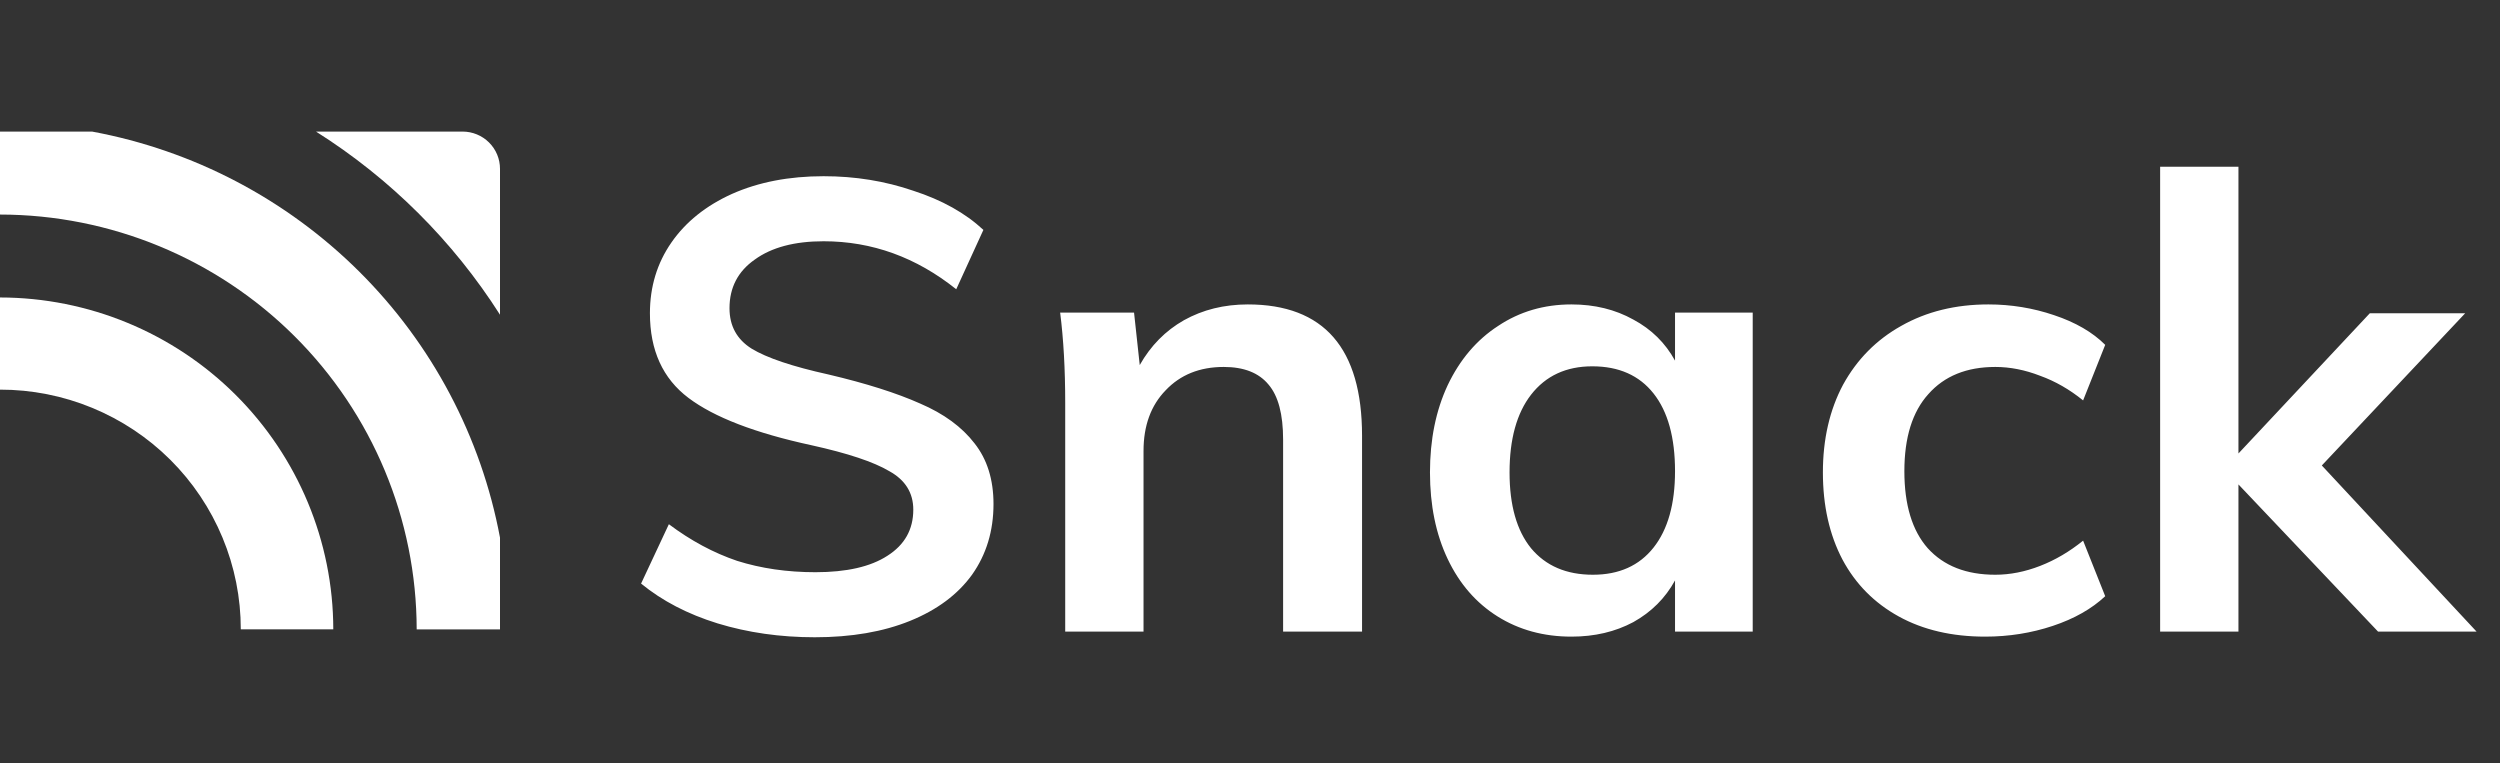  <svg
          width="95"
          height="29"
          viewBox="0 0 95 29"
          fill="none"
          xmlns="http://www.w3.org/2000/svg"
        >
          <rect x="0" y="0" width="95" height="29" fill="#333333" stroke="none"/>
          <path
            d="M30.961 24.216C29.649 24.216 28.417 24.04 27.265 23.688C26.129 23.336 25.161 22.832 24.361 22.176L25.417 19.92C26.249 20.544 27.113 21.008 28.009 21.312C28.921 21.6 29.913 21.744 30.985 21.744C32.169 21.744 33.081 21.536 33.721 21.12C34.377 20.704 34.705 20.12 34.705 19.368C34.705 18.728 34.401 18.24 33.793 17.904C33.201 17.552 32.217 17.224 30.841 16.92C28.697 16.456 27.137 15.856 26.161 15.12C25.185 14.384 24.697 13.312 24.697 11.904C24.697 10.896 24.969 10 25.513 9.216C26.057 8.432 26.825 7.816 27.817 7.368C28.825 6.92 29.985 6.696 31.297 6.696C32.497 6.696 33.633 6.88 34.705 7.248C35.793 7.6 36.681 8.096 37.369 8.736L36.337 10.992C34.817 9.776 33.137 9.168 31.297 9.168C30.193 9.168 29.321 9.4 28.681 9.864C28.041 10.312 27.721 10.928 27.721 11.712C27.721 12.384 28.001 12.896 28.561 13.248C29.137 13.6 30.113 13.928 31.489 14.232C32.913 14.568 34.073 14.936 34.969 15.336C35.865 15.72 36.553 16.224 37.033 16.848C37.513 17.456 37.753 18.224 37.753 19.152C37.753 20.176 37.481 21.072 36.937 21.84C36.393 22.592 35.609 23.176 34.585 23.592C33.561 24.008 32.353 24.216 30.961 24.216ZM47.414 11.568C50.31 11.568 51.758 13.232 51.758 16.56V24H48.758V16.704C48.758 15.744 48.574 15.048 48.206 14.616C47.838 14.168 47.27 13.944 46.502 13.944C45.59 13.944 44.854 14.24 44.294 14.832C43.734 15.408 43.454 16.176 43.454 17.136V24H40.478V15.312C40.478 14.032 40.414 12.888 40.286 11.88H43.094L43.31 13.872C43.726 13.136 44.286 12.568 44.99 12.168C45.71 11.768 46.518 11.568 47.414 11.568ZM66.603 11.88V24H63.651V22.056C63.283 22.728 62.755 23.256 62.067 23.64C61.379 24.008 60.595 24.192 59.715 24.192C58.659 24.192 57.723 23.936 56.907 23.424C56.091 22.912 55.459 22.184 55.011 21.24C54.563 20.296 54.339 19.2 54.339 17.952C54.339 16.704 54.563 15.6 55.011 14.64C55.475 13.664 56.115 12.912 56.931 12.384C57.747 11.84 58.675 11.568 59.715 11.568C60.595 11.568 61.379 11.76 62.067 12.144C62.755 12.512 63.283 13.032 63.651 13.704V11.88H66.603ZM60.531 21.84C61.523 21.84 62.291 21.496 62.835 20.808C63.379 20.12 63.651 19.152 63.651 17.904C63.651 16.624 63.379 15.64 62.835 14.952C62.291 14.264 61.515 13.92 60.507 13.92C59.515 13.92 58.739 14.28 58.179 15C57.635 15.704 57.363 16.688 57.363 17.952C57.363 19.2 57.635 20.16 58.179 20.832C58.739 21.504 59.523 21.84 60.531 21.84ZM75.438 24.192C74.174 24.192 73.078 23.936 72.15 23.424C71.222 22.912 70.51 22.192 70.014 21.264C69.518 20.32 69.27 19.216 69.27 17.952C69.27 16.688 69.526 15.576 70.038 14.616C70.566 13.656 71.302 12.912 72.246 12.384C73.206 11.84 74.31 11.568 75.558 11.568C76.422 11.568 77.254 11.704 78.054 11.976C78.87 12.248 79.518 12.624 79.998 13.104L79.158 15.216C78.646 14.8 78.102 14.488 77.526 14.28C76.95 14.056 76.382 13.944 75.822 13.944C74.734 13.944 73.886 14.288 73.278 14.976C72.67 15.648 72.366 16.624 72.366 17.904C72.366 19.184 72.662 20.16 73.254 20.832C73.862 21.504 74.718 21.84 75.822 21.84C76.382 21.84 76.95 21.728 77.526 21.504C78.102 21.28 78.646 20.96 79.158 20.544L79.998 22.656C79.486 23.136 78.822 23.512 78.006 23.784C77.19 24.056 76.334 24.192 75.438 24.192ZM90.365 24L85.061 18.408V24H82.085V6.336H85.061V17.232L90.053 11.904H93.677L88.229 17.688L94.109 24H90.365Z"
            fill="white"
          />
          <path
            d="M0 11.304V14.806C1.202 14.805 2.392 15.04 3.503 15.498C4.614 15.956 5.623 16.627 6.473 17.473C7.322 18.319 7.996 19.324 8.455 20.429C8.915 21.534 9.151 22.719 9.15 23.915H12.665C12.662 20.572 11.326 17.367 8.952 15.002C6.578 12.638 3.358 11.308 0 11.304H0Z"
            fill="white"
          />
          <path
            d="M17.579 5H12.008C14.826 6.778 17.214 9.155 19 11.96V6.414C19 6.039 18.85 5.679 18.583 5.414C18.317 5.149 17.955 5 17.579 5V5Z"
            fill="white"
          />
          <path
            d="M3.5 5H0V8.153C4.198 8.157 8.223 9.819 11.191 12.774C14.159 15.73 15.829 19.736 15.834 23.916H19V20.431C18.284 16.602 16.42 13.077 13.653 10.323C10.886 7.569 7.347 5.713 3.5 5V5Z"
            fill="white"
          />
        </svg>

